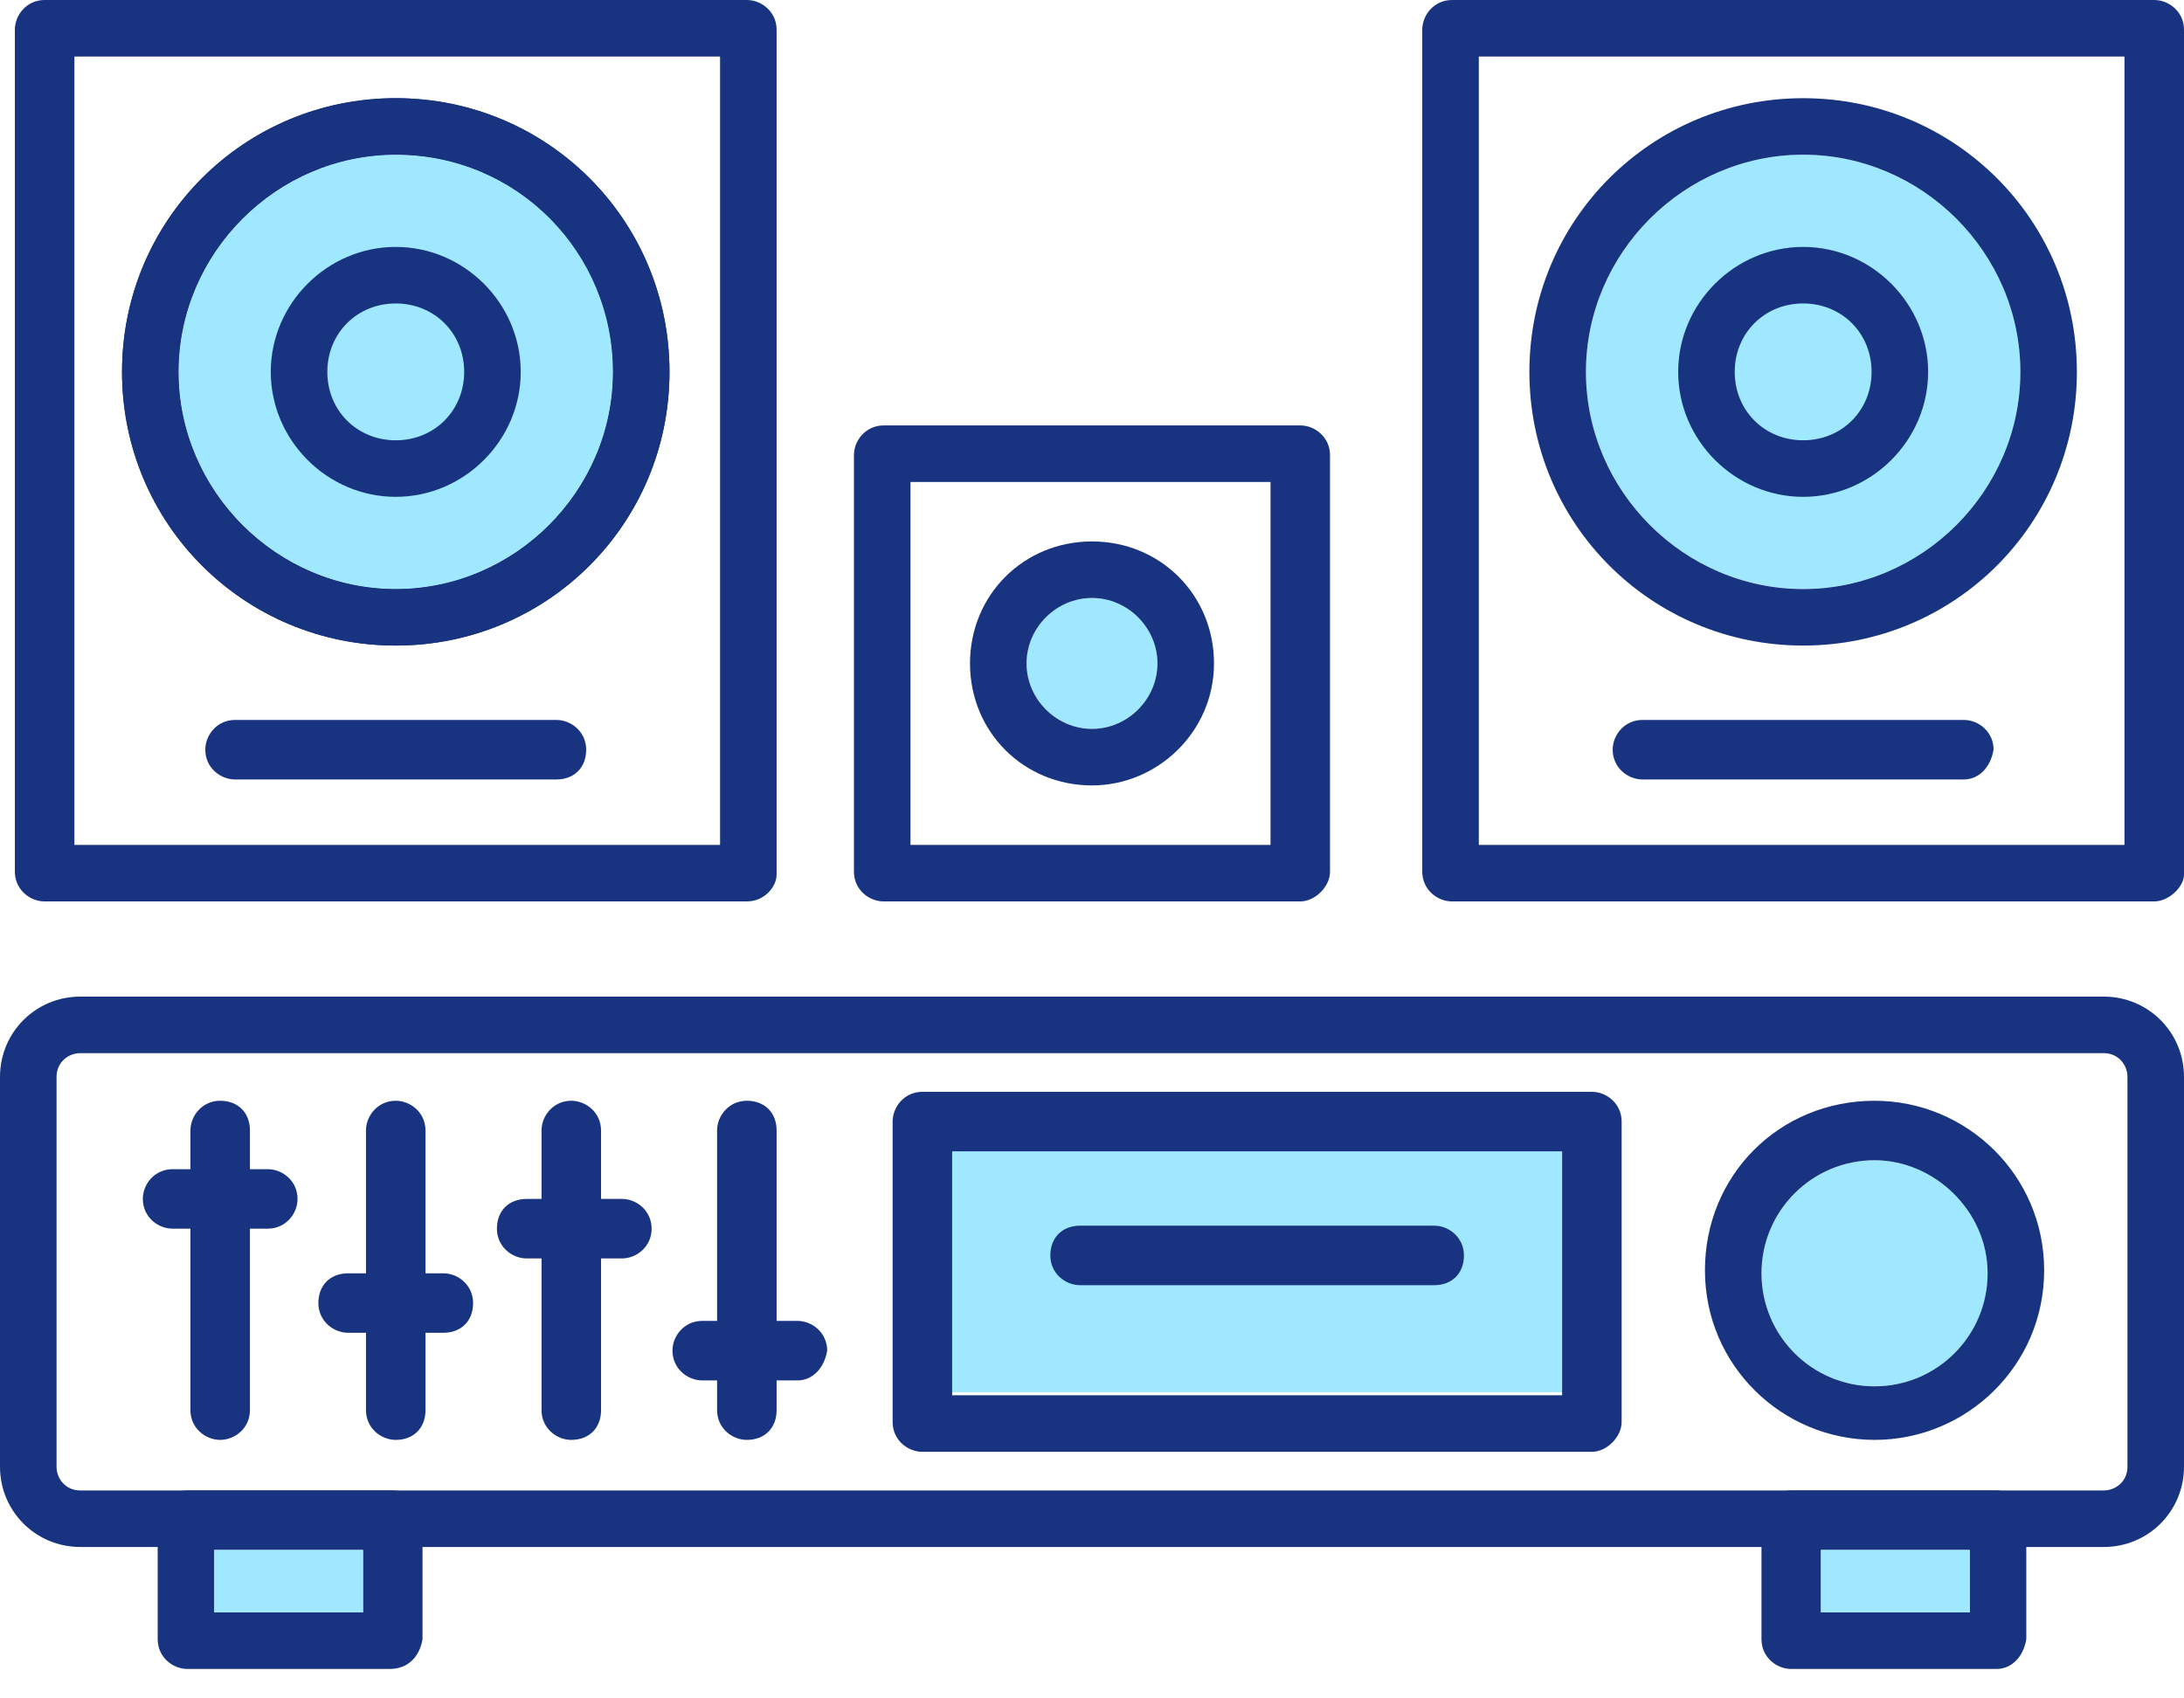 <svg width="63" height="49" viewBox="0 0 63 49" fill="none" xmlns="http://www.w3.org/2000/svg">
<path d="M11.416 18.625C7.039 18.625 3.52 15.106 3.52 10.729C3.52 6.352 7.039 2.833 11.416 2.833C15.793 2.833 19.312 6.352 19.312 10.729C19.312 15.106 15.793 18.625 11.416 18.625ZM11.416 4.463C7.983 4.463 5.15 7.296 5.15 10.729C5.15 14.162 7.983 16.995 11.416 16.995C14.849 16.995 17.682 14.162 17.682 10.729C17.682 7.296 14.935 4.463 11.416 4.463Z" fill="#18337F"/>
<path d="M11.416 4.463C7.982 4.463 5.15 7.296 5.15 10.729C5.15 14.162 7.982 16.994 11.416 16.994C14.849 16.994 17.681 14.162 17.681 10.729C17.681 7.296 14.935 4.463 11.416 4.463Z" fill="#9FE8FF"/>
<path d="M52.014 4.463C48.581 4.463 45.748 7.296 45.748 10.729C45.748 14.162 48.581 16.994 52.014 16.994C55.447 16.994 58.279 14.162 58.279 10.729C58.279 7.296 55.447 4.463 52.014 4.463Z" fill="#9FE8FF"/>
<path d="M31.5 17.252C30.47 17.252 29.612 18.11 29.612 19.14C29.612 20.17 30.47 21.029 31.5 21.029C32.53 21.029 33.388 20.17 33.388 19.14C33.388 18.11 32.53 17.252 31.5 17.252Z" fill="#9FE8FF"/>
<path d="M45.061 33.131H27.466V40.169H45.061V33.131Z" fill="#9FE8FF"/>
<path d="M54.073 33.474C52.271 33.474 50.812 34.933 50.812 36.736C50.812 38.538 52.271 39.997 54.073 39.997C55.876 39.997 57.335 38.538 57.335 36.736C57.335 34.933 55.79 33.474 54.073 33.474Z" fill="#9FE8FF"/>
<path d="M60.683 44.632H2.317C1.03 44.632 0 43.602 0 42.315V31.071C0 29.783 1.03 28.753 2.317 28.753H60.683C61.97 28.753 63 29.783 63 31.071V42.315C63 43.602 61.97 44.632 60.683 44.632ZM2.317 30.384C1.974 30.384 1.631 30.642 1.631 31.071V42.315C1.631 42.658 1.888 43.001 2.317 43.001H60.683C61.026 43.001 61.369 42.744 61.369 42.315V31.071C61.369 30.727 61.112 30.384 60.683 30.384H2.317Z" fill="#18337F"/>
<path d="M6.351 41.542C5.922 41.542 5.493 41.199 5.493 40.684V32.616C5.493 32.187 5.836 31.758 6.351 31.758C6.866 31.758 7.21 32.101 7.21 32.616V40.684C7.21 41.199 6.781 41.542 6.351 41.542Z" fill="#18337F"/>
<path d="M11.415 41.542C10.986 41.542 10.557 41.199 10.557 40.684V32.616C10.557 32.187 10.9 31.758 11.415 31.758C11.845 31.758 12.274 32.101 12.274 32.616V40.684C12.274 41.199 11.93 41.542 11.415 41.542Z" fill="#18337F"/>
<path d="M16.479 41.542C16.05 41.542 15.621 41.199 15.621 40.684V32.616C15.621 32.187 15.964 31.758 16.479 31.758C16.909 31.758 17.338 32.101 17.338 32.616V40.684C17.338 41.199 16.994 41.542 16.479 41.542Z" fill="#18337F"/>
<path d="M21.544 41.542C21.114 41.542 20.685 41.199 20.685 40.684V32.616C20.685 32.187 21.029 31.758 21.544 31.758C22.059 31.758 22.402 32.101 22.402 32.616V40.684C22.402 41.199 22.059 41.542 21.544 41.542Z" fill="#18337F"/>
<path d="M7.725 35.448H4.978C4.549 35.448 4.12 35.105 4.12 34.59C4.12 34.161 4.463 33.732 4.978 33.732H7.725C8.154 33.732 8.583 34.075 8.583 34.59C8.583 35.019 8.24 35.448 7.725 35.448Z" fill="#18337F"/>
<path d="M12.789 38.452H10.042C9.613 38.452 9.184 38.109 9.184 37.594C9.184 37.079 9.527 36.736 10.042 36.736H12.789C13.218 36.736 13.647 37.079 13.647 37.594C13.647 38.109 13.304 38.452 12.789 38.452Z" fill="#18337F"/>
<path d="M17.939 36.307H15.192C14.763 36.307 14.334 35.963 14.334 35.448C14.334 34.933 14.677 34.59 15.192 34.59H17.939C18.368 34.59 18.797 34.933 18.797 35.448C18.797 35.963 18.368 36.307 17.939 36.307Z" fill="#18337F"/>
<path d="M23.003 39.826H20.256C19.827 39.826 19.398 39.482 19.398 38.967C19.398 38.538 19.741 38.109 20.256 38.109H23.003C23.432 38.109 23.861 38.453 23.861 38.967C23.775 39.482 23.432 39.826 23.003 39.826Z" fill="#18337F"/>
<path d="M45.92 41.886H26.608C26.178 41.886 25.749 41.542 25.749 41.027V32.358C25.749 31.929 26.093 31.5 26.608 31.5H45.92C46.349 31.5 46.778 31.843 46.778 32.358V41.027C46.778 41.456 46.349 41.886 45.92 41.886ZM27.466 40.255H45.061V33.217H27.466V40.255Z" fill="#18337F"/>
<path d="M54.074 41.542C51.413 41.542 49.181 39.397 49.181 36.65C49.181 33.903 51.327 31.758 54.074 31.758C56.734 31.758 58.966 33.903 58.966 36.65C58.966 39.397 56.734 41.542 54.074 41.542ZM54.074 33.474C52.271 33.474 50.812 34.933 50.812 36.736C50.812 38.538 52.271 39.997 54.074 39.997C55.876 39.997 57.335 38.538 57.335 36.736C57.335 34.933 55.79 33.474 54.074 33.474Z" fill="#18337F"/>
<path d="M21.543 26.007H1.287C0.858 26.007 0.429 25.663 0.429 25.148V0.858C0.429 0.429 0.772 0 1.287 0H21.543C21.973 0 22.402 0.343 22.402 0.858V25.234C22.402 25.578 22.058 26.007 21.543 26.007ZM2.146 24.376H20.771V1.631H2.146V24.376Z" fill="#18337F"/>
<path d="M11.416 14.334C9.442 14.334 7.811 12.703 7.811 10.729C7.811 8.755 9.442 7.124 11.416 7.124C13.39 7.124 15.021 8.755 15.021 10.729C15.021 12.703 13.39 14.334 11.416 14.334ZM11.416 8.755C10.3 8.755 9.442 9.613 9.442 10.729C9.442 11.845 10.3 12.703 11.416 12.703C12.532 12.703 13.39 11.845 13.39 10.729C13.39 9.613 12.532 8.755 11.416 8.755Z" fill="#18337F"/>
<path d="M11.416 18.625C7.039 18.625 3.52 15.106 3.52 10.729C3.52 6.352 7.039 2.833 11.416 2.833C15.793 2.833 19.312 6.352 19.312 10.729C19.312 15.106 15.793 18.625 11.416 18.625ZM11.416 4.463C7.983 4.463 5.15 7.296 5.15 10.729C5.15 14.162 7.983 16.995 11.416 16.995C14.849 16.995 17.682 14.162 17.682 10.729C17.682 7.296 14.935 4.463 11.416 4.463Z" fill="#18337F"/>
<path d="M16.05 22.488H6.78C6.351 22.488 5.922 22.144 5.922 21.629C5.922 21.2 6.265 20.771 6.78 20.771H16.05C16.479 20.771 16.909 21.114 16.909 21.629C16.909 22.144 16.565 22.488 16.05 22.488Z" fill="#18337F"/>
<path d="M62.142 26.007H41.886C41.456 26.007 41.027 25.663 41.027 25.148V0.858C41.027 0.429 41.371 0 41.886 0H62.142C62.571 0 63 0.343 63 0.858V25.234C63 25.578 62.571 26.007 62.142 26.007ZM42.658 24.376H61.283V1.631H42.658V24.376Z" fill="#18337F"/>
<path d="M52.014 14.334C50.04 14.334 48.409 12.703 48.409 10.729C48.409 8.755 50.04 7.124 52.014 7.124C53.988 7.124 55.619 8.755 55.619 10.729C55.619 12.703 53.988 14.334 52.014 14.334ZM52.014 8.755C50.898 8.755 50.04 9.613 50.04 10.729C50.04 11.845 50.898 12.703 52.014 12.703C53.13 12.703 53.988 11.845 53.988 10.729C53.988 9.613 53.13 8.755 52.014 8.755Z" fill="#18337F"/>
<path d="M52.014 18.625C47.636 18.625 44.117 15.106 44.117 10.729C44.117 6.352 47.636 2.833 52.014 2.833C56.391 2.833 59.91 6.352 59.91 10.729C59.91 15.106 56.391 18.625 52.014 18.625ZM52.014 4.463C48.581 4.463 45.748 7.296 45.748 10.729C45.748 14.162 48.581 16.995 52.014 16.995C55.447 16.995 58.28 14.162 58.28 10.729C58.28 7.296 55.447 4.463 52.014 4.463Z" fill="#18337F"/>
<path d="M56.648 22.488H47.379C46.949 22.488 46.52 22.144 46.52 21.629C46.52 21.2 46.864 20.771 47.379 20.771H56.648C57.078 20.771 57.507 21.114 57.507 21.629C57.421 22.144 57.078 22.488 56.648 22.488Z" fill="#18337F"/>
<path d="M37.508 26.007H25.492C25.062 26.007 24.633 25.664 24.633 25.149V13.132C24.633 12.703 24.977 12.274 25.492 12.274H37.508C37.937 12.274 38.366 12.617 38.366 13.132V25.149C38.366 25.578 37.937 26.007 37.508 26.007ZM26.264 24.376H36.65V13.905H26.264V24.376Z" fill="#18337F"/>
<path d="M31.5 22.66C29.526 22.66 27.981 21.114 27.981 19.14C27.981 17.166 29.526 15.621 31.5 15.621C33.474 15.621 35.019 17.166 35.019 19.14C35.019 21.114 33.388 22.66 31.5 22.66ZM31.5 17.252C30.47 17.252 29.612 18.11 29.612 19.14C29.612 20.17 30.47 21.029 31.5 21.029C32.53 21.029 33.388 20.17 33.388 19.14C33.388 18.11 32.53 17.252 31.5 17.252Z" fill="#18337F"/>
<path d="M11.244 48.151H5.407C4.978 48.151 4.549 47.808 4.549 47.293V43.859C4.549 43.43 4.892 43.001 5.407 43.001H11.329C11.759 43.001 12.188 43.344 12.188 43.859V47.293C12.102 47.808 11.759 48.151 11.244 48.151ZM6.18 46.52H10.471V44.718H6.18V46.52Z" fill="#18337F"/>
<path d="M57.592 48.151H51.67C51.241 48.151 50.812 47.808 50.812 47.293V43.859C50.812 43.43 51.155 43.001 51.67 43.001H57.592C58.022 43.001 58.451 43.344 58.451 43.859V47.293C58.365 47.808 58.022 48.151 57.592 48.151ZM52.528 46.52H56.82V44.718H52.528V46.52Z" fill="#18337F"/>
<path d="M56.82 44.718H52.528V46.52H56.82V44.718Z" fill="#9FE8FF"/>
<path d="M10.471 44.718H6.18V46.52H10.471V44.718Z" fill="#9FE8FF"/>
<path d="M41.37 37.079H31.157C30.727 37.079 30.298 36.736 30.298 36.221C30.298 35.706 30.642 35.362 31.157 35.362H41.37C41.8 35.362 42.229 35.706 42.229 36.221C42.229 36.736 41.886 37.079 41.37 37.079Z" fill="#18337F"/>
</svg>
